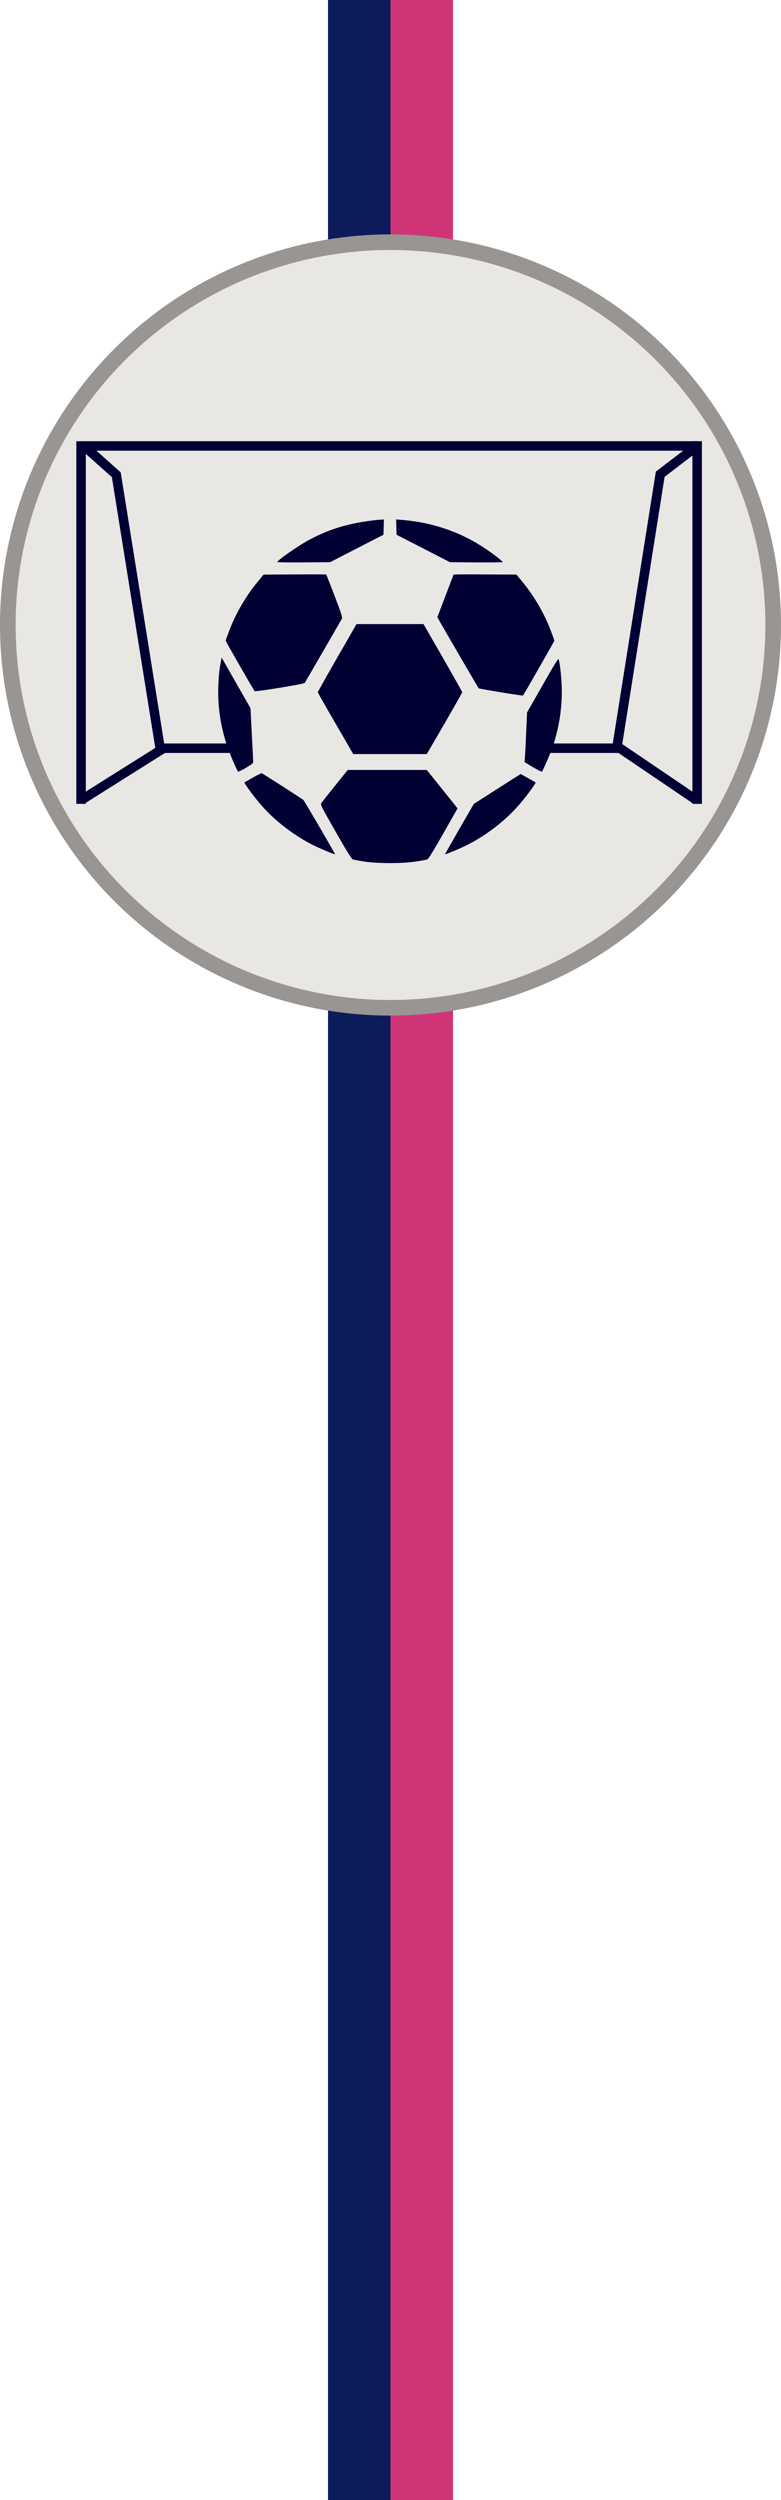 <svg width="50" height="160" viewBox="0 0 50 160" fill="none" xmlns="http://www.w3.org/2000/svg">
<line x1="27" y1="80" x2="27" y2="160" stroke="#CF3476" stroke-width="4"/>
<line x1="23" y1="80" x2="23" y2="160" stroke="#0C1B59" stroke-width="4"/>
<line x1="23" y1="8.74228e-08" x2="23" y2="80" stroke="#0C1B59" stroke-width="4"/>
<line x1="27" y1="8.74228e-08" x2="27" y2="80" stroke="#CF3476" stroke-width="4"/>
<circle cx="25" cy="40" r="25" fill="#989592"/>
<circle cx="25" cy="40" r="24" fill="#E9E7E4"/>
<line x1="5.19" y1="51.447" x2="5.19" y2="28.237" stroke="#000033" stroke-width="0.607"/>
<line x1="7.526" y1="30.457" x2="5.291" y2="28.463" stroke="#000033" stroke-width="0.607"/>
<line x1="44.632" y1="28.541" x2="5.493" y2="28.541" stroke="#000033" stroke-width="0.607"/>
<line x1="44.632" y1="51.447" x2="44.632" y2="28.237" stroke="#000033" stroke-width="0.607"/>
<line x1="42.172" y1="30.423" x2="44.751" y2="28.451" stroke="#000033" stroke-width="0.607"/>
<line x1="42.287" y1="30.228" x2="39.454" y2="48.102" stroke="#000033" stroke-width="0.607"/>
<line x1="10.309" y1="48.238" x2="7.428" y2="30.279" stroke="#000033" stroke-width="0.607"/>
<line x1="10.241" y1="47.886" x2="15.09" y2="47.886" stroke="#000033" stroke-width="0.607"/>
<line x1="34.974" y1="47.886" x2="39.823" y2="47.886" stroke="#000033" stroke-width="0.607"/>
<line x1="10.402" y1="47.932" x2="5.226" y2="51.189" stroke="#000033" stroke-width="0.607"/>
<line x1="39.325" y1="47.641" x2="44.57" y2="51.196" stroke="#000033" stroke-width="0.607"/>
<path d="M24.111 33.278C22.337 33.48 21.113 33.841 19.779 34.559C19.088 34.928 17.75 35.862 17.75 35.976C17.75 35.989 18.512 35.998 19.445 35.994L21.135 35.98L22.843 35.1L24.551 34.224L24.564 33.736L24.577 33.251L24.41 33.256C24.318 33.26 24.186 33.273 24.111 33.278Z" fill="#000033"/>
<path d="M25.374 33.731L25.387 34.224L27.095 35.1L28.803 35.98L30.494 35.994C31.427 35.998 32.188 35.989 32.188 35.976C32.188 35.923 31.581 35.452 31.096 35.127C29.516 34.057 27.716 33.436 25.726 33.273L25.361 33.243L25.374 33.731Z" fill="#000033"/>
<path d="M18.864 36.764L16.878 36.773L16.509 37.217C15.738 38.151 15.091 39.26 14.664 40.395C14.545 40.708 14.448 40.981 14.448 41.003C14.448 41.051 16.236 44.163 16.302 44.234C16.355 44.287 19.449 43.78 19.506 43.71C19.541 43.666 21.756 39.841 21.883 39.599C21.932 39.511 21.879 39.343 21.425 38.146C21.144 37.402 20.897 36.786 20.884 36.773C20.866 36.76 19.96 36.755 18.864 36.764Z" fill="#000033"/>
<path d="M29.041 36.773C29.032 36.786 28.794 37.402 28.513 38.151L27.998 39.502L28.13 39.735C28.574 40.519 30.617 44.018 30.643 44.049C30.683 44.089 33.456 44.542 33.482 44.516C33.54 44.45 35.49 41.038 35.49 41.003C35.49 40.981 35.393 40.708 35.274 40.395C34.847 39.26 34.2 38.151 33.429 37.217L33.06 36.773L31.057 36.764C29.956 36.755 29.05 36.76 29.041 36.773Z" fill="#000033"/>
<path d="M21.584 42.099C20.906 43.283 20.347 44.273 20.347 44.304C20.347 44.331 20.858 45.233 21.483 46.307L22.614 48.261H24.969H27.324L28.46 46.307C29.08 45.233 29.591 44.331 29.591 44.304C29.591 44.273 29.032 43.283 28.354 42.099L27.113 39.942H24.969H22.825L21.584 42.099Z" fill="#000033"/>
<path d="M14.145 42.324C14.048 42.812 14.004 43.199 13.977 43.904C13.929 45.224 14.123 46.523 14.567 47.821C14.721 48.279 15.166 49.305 15.241 49.38C15.263 49.401 15.47 49.305 15.743 49.142C16.148 48.904 16.209 48.851 16.209 48.75C16.209 48.688 16.17 47.892 16.121 46.98L16.038 45.325L15.113 43.706L14.193 42.09L14.145 42.324Z" fill="#000033"/>
<path d="M34.737 43.851L33.742 45.598L33.689 46.809C33.663 47.474 33.627 48.191 33.61 48.398L33.584 48.776L34.116 49.098C34.411 49.269 34.666 49.401 34.688 49.388C34.75 49.349 35.243 48.209 35.397 47.755C35.815 46.496 36.005 45.198 35.961 43.904C35.934 43.239 35.837 42.389 35.762 42.187C35.74 42.125 35.494 42.522 34.737 43.851Z" fill="#000033"/>
<path d="M21.447 50.291C20.998 50.845 20.607 51.347 20.571 51.404C20.51 51.505 20.554 51.593 21.491 53.235C22.209 54.494 22.504 54.97 22.579 55.001C22.636 55.023 22.962 55.084 23.309 55.137C24.207 55.273 25.73 55.273 26.628 55.137C26.976 55.084 27.302 55.023 27.359 55.001C27.43 54.974 27.716 54.508 28.376 53.35L29.292 51.739L29.124 51.523C29.027 51.404 28.587 50.85 28.138 50.291L27.324 49.278H24.793H22.262L21.447 50.291Z" fill="#000033"/>
<path d="M16.178 49.771L15.641 50.079L15.716 50.207C15.866 50.462 16.381 51.136 16.755 51.563C17.697 52.641 19.084 53.667 20.395 54.252C20.91 54.486 21.448 54.697 21.448 54.666C21.448 54.622 19.493 51.268 19.427 51.202C19.374 51.149 17.402 49.877 16.759 49.485C16.737 49.472 16.473 49.599 16.178 49.771Z" fill="#000033"/>
<path d="M31.823 50.498L30.331 51.453L29.41 53.05C28.904 53.931 28.491 54.657 28.491 54.666C28.491 54.697 29.027 54.486 29.543 54.252C30.854 53.667 32.241 52.641 33.183 51.563C33.557 51.136 34.072 50.462 34.226 50.207L34.297 50.079L33.826 49.811C33.566 49.661 33.341 49.538 33.333 49.542C33.319 49.542 32.642 49.974 31.823 50.498Z" fill="#000033"/>
</svg>
